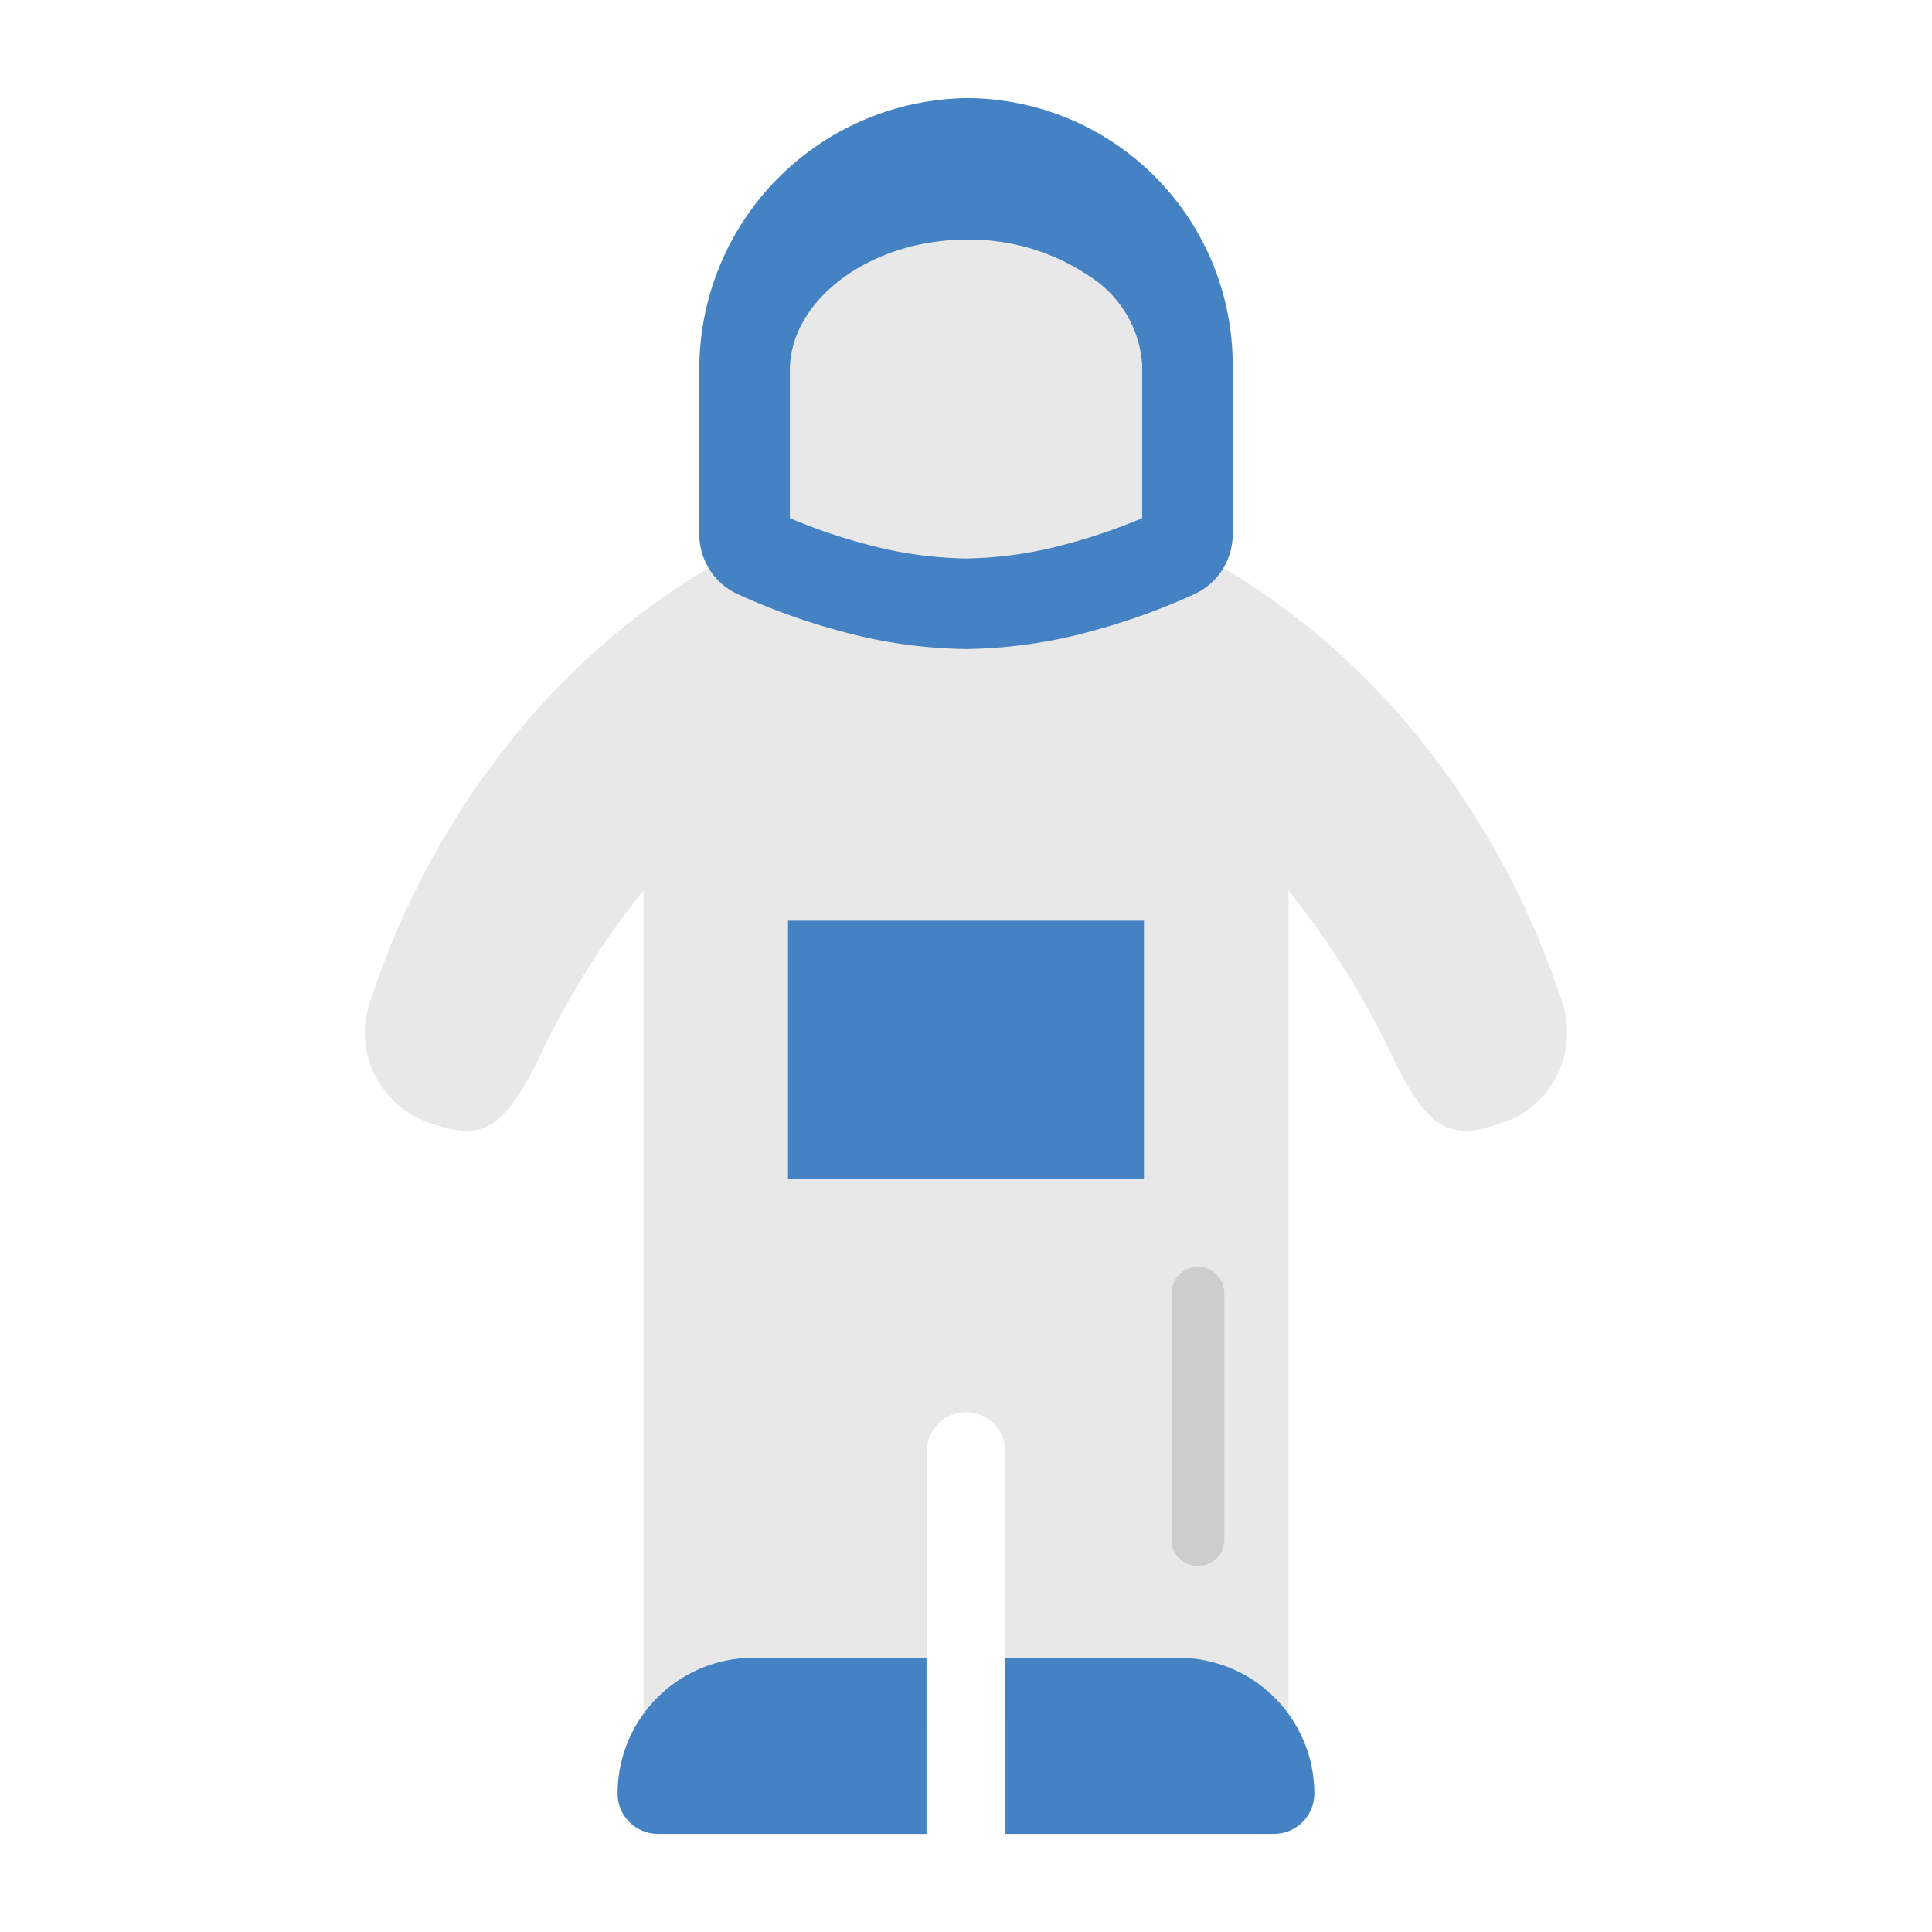 <svg id="Layer_1" height="512" viewBox="0 0 128 128" width="512" xmlns="http://www.w3.org/2000/svg" data-name="Layer 1"><path d="m61.387 96.176v17.991h-18.752v-55.167a54.666 54.666 0 0 0 -6.885 11c-2.438 5.062-3.977 5.537-7.145 4.434a6.292 6.292 0 0 1 -3.98-8.352c1.933-6 7.875-19.832 22.239-28.4l15.636-4.847h3l15.636 4.845c14.364 8.57 20.306 22.4 22.239 28.4a6.294 6.294 0 0 1 -3.98 8.353c-3.168 1.1-4.708.628-7.145-4.435a54.666 54.666 0 0 0 -6.885-11v55.17h-18.752v-17.992a2.614 2.614 0 0 0 -2.613-2.614 2.614 2.614 0 0 0 -2.613 2.614z" fill="#e8e8e8"/><path d="m79.365 103.75a1.75 1.75 0 0 1 -1.75-1.75v-16.312a1.75 1.75 0 0 1 3.5 0v16.312a1.75 1.75 0 0 1 -1.75 1.75z" fill="#cdcdcd"/><path d="m81.669 24.169v11.231a4.361 4.361 0 0 1 -2.551 3.968 43.613 43.613 0 0 1 -6.906 2.475 32.658 32.658 0 0 1 -8.212 1.157 32.658 32.658 0 0 1 -8.212-1.159 43.613 43.613 0 0 1 -6.906-2.475 4.361 4.361 0 0 1 -2.551-3.966v-10.92a17.959 17.959 0 0 1 17.805-17.98 17.671 17.671 0 0 1 17.533 17.669z" fill="#4482c3"/><path d="m75.67 24.17v10.16a38.213 38.213 0 0 1 -4.99 1.71 26.755 26.755 0 0 1 -6.68.96 26.755 26.755 0 0 1 -6.68-.96 38.213 38.213 0 0 1 -4.99-1.71v-9.85c.05-4.67 5.38-8.6 11.68-8.6a14.127 14.127 0 0 1 8.24 2.47 7.5 7.5 0 0 1 3.42 5.82z" fill="#e8e8e8"/><g fill="#4482c3"><path d="m40.917 118.833a2.667 2.667 0 0 0 2.666 2.667h17.8v-11.667h-11.466a9 9 0 0 0 -9 9z"/><path d="m78.083 109.833h-11.47v11.667h17.8a2.667 2.667 0 0 0 2.666-2.667 9 9 0 0 0 -8.996-9z"/><path d="m52.208 60.998h23.583v17.083h-23.583z"/></g></svg>